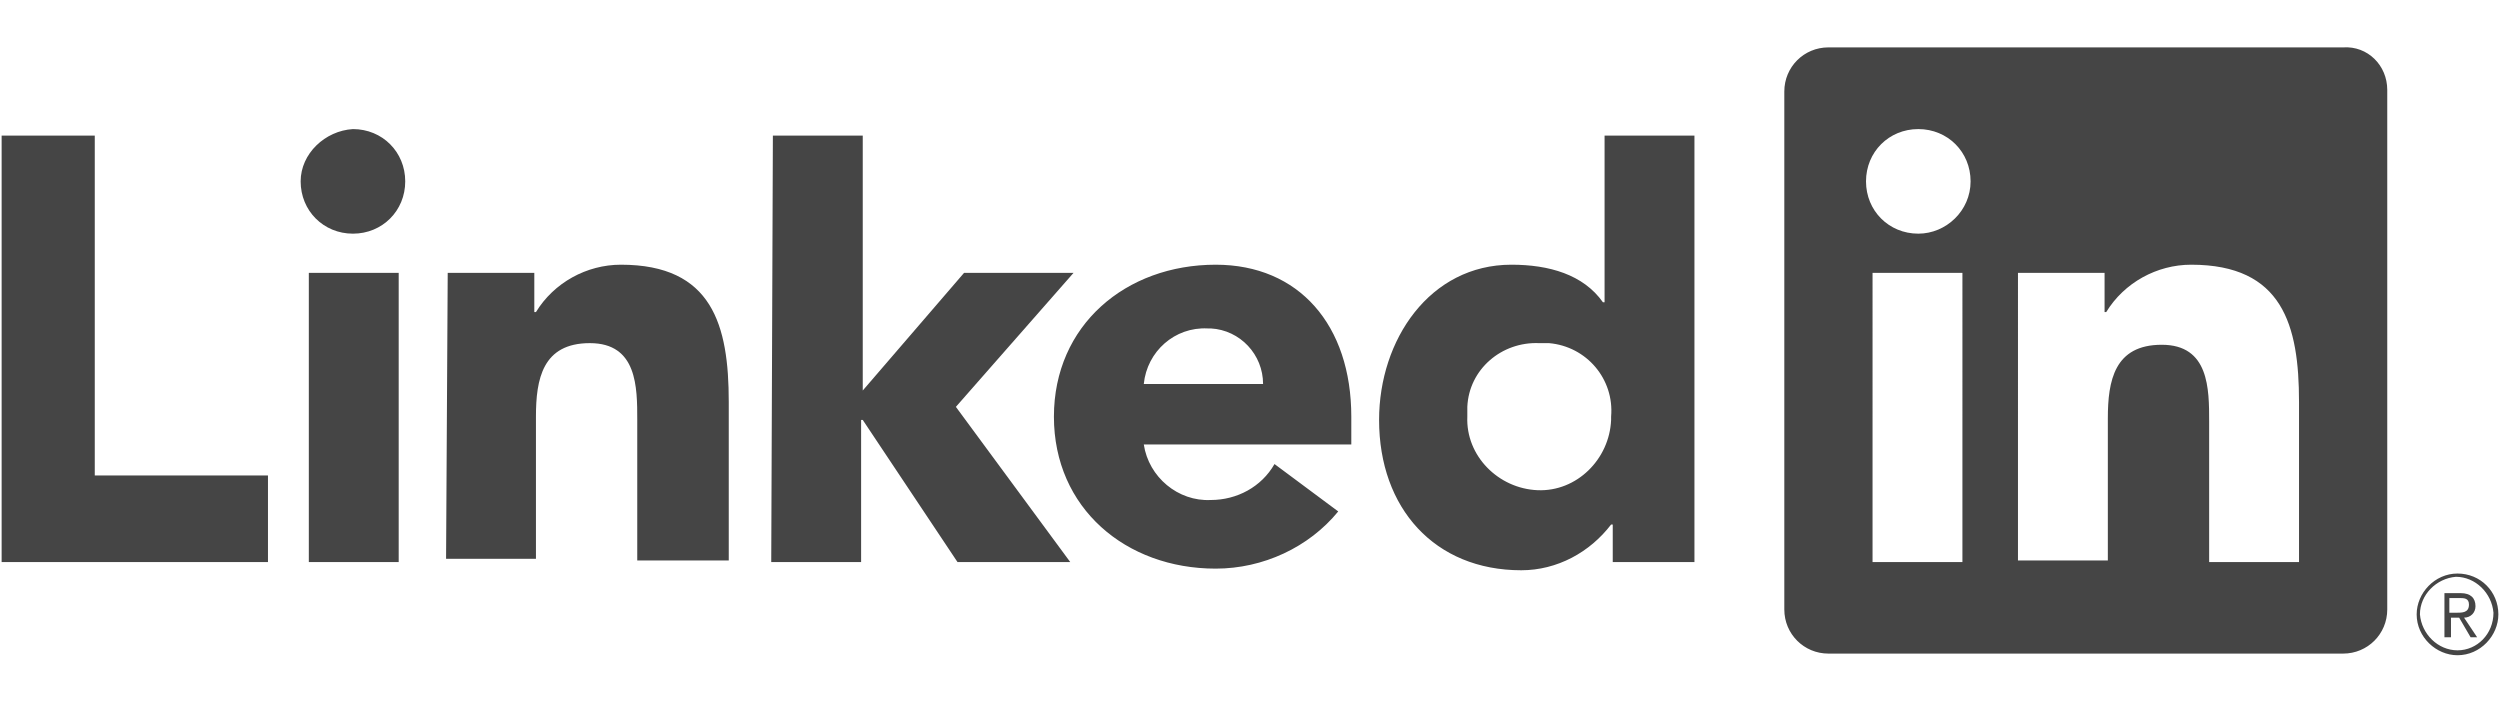 <?xml version="1.0" encoding="utf-8"?>
<!-- Generator: Adobe Illustrator 27.9.0, SVG Export Plug-In . SVG Version: 6.00 Build 0)  -->
<svg version="1.1" id="Layer_1" xmlns="http://www.w3.org/2000/svg" xmlns:xlink="http://www.w3.org/1999/xlink" x="0px" y="0px"
	 viewBox="0 0 153 43" style="enable-background:new 0 0 153 43;" xml:space="preserve">
<style type="text/css">
	.st0{fill:#454545;}
	.st1{fill:#818181;}
	.st2{fill-rule:evenodd;clip-rule:evenodd;fill:#454545;}
	.st3{fill-rule:evenodd;clip-rule:evenodd;fill:#818181;}
	.st4{opacity:0.269;}
	.st5{fill:#25F4EE;}
	.st6{fill:#FE2C55;}
	.st7{fill:#FFFFFF;}
</style>
<g id="LinkedIn-Wordmark-Black-Logo.wine" transform="translate(0 0)">
	<path id="Path_20442" class="st0" d="M150.8,37.8c0.4,0,0.7-0.3,0.7-0.7c0,0,0,0,0,0c0-0.5-0.3-0.8-0.9-0.8h-1V39h0.4v-1.2h0.5l0,0
		l0.7,1.2h0.4L150.8,37.8L150.8,37.8z M150.3,37.5h-0.4v-0.9h0.6c0.3,0,0.6,0,0.6,0.4C151.1,37.5,150.7,37.5,150.3,37.5 M0.1,8.3
		h5.7v20.8h10.6v5.3H0.1V8.3z M18.9,16.7h5.5v17.7h-5.5V16.7z M21.6,7.9c1.8,0,3.2,1.4,3.2,3.2c0,1.8-1.4,3.2-3.2,3.2
		c-1.8,0-3.2-1.4-3.2-3.2C18.4,9.4,19.9,8,21.6,7.9C21.6,8,21.6,8,21.6,7.9 M47.3,8.3h5.5v15.6l6.2-7.2h6.7l-7.2,8.2l7,9.5h-6.9
		l-5.8-8.7h-0.1v8.7h-5.5L47.3,8.3z M27.4,16.7h5.3v2.4h0.1c1.1-1.8,3.1-2.9,5.2-2.9c5.6,0,6.6,3.7,6.6,8.4v9.7H39v-8.6
		c0-2,0-4.7-2.9-4.7c-2.9,0-3.3,2.2-3.3,4.5v8.7h-5.5L27.4,16.7z"/>
	<path id="Path_20443" class="st0" d="M77.3,23.5c0-1.8-1.4-3.3-3.2-3.4c-0.1,0-0.1,0-0.2,0c-2-0.1-3.7,1.4-3.9,3.4H77.3z
		 M81.9,31.3c-1.8,2.2-4.6,3.5-7.5,3.5c-5.5,0-9.9-3.7-9.9-9.3s4.4-9.3,9.9-9.3c5.1,0,8.3,3.7,8.3,9.3v1.7H70c0.3,2,2.1,3.5,4.1,3.4
		c1.6,0,3.1-0.8,3.9-2.2L81.9,31.3z M94.2,21c-2.3-0.1-4.3,1.6-4.4,3.9c0,0.2,0,0.4,0,0.6c-0.1,2.4,1.9,4.4,4.3,4.5
		c2.4,0.1,4.4-1.9,4.5-4.3c0-0.1,0-0.1,0-0.2c0.2-2.3-1.5-4.3-3.8-4.5C94.6,21,94.4,21,94.2,21 M103.7,34.4h-5v-2.3h-0.1
		c-1.3,1.7-3.3,2.8-5.5,2.8c-5.3,0-8.7-3.8-8.7-9.2c0-4.9,3.1-9.5,8.1-9.5c2.3,0,4.4,0.6,5.6,2.3h0.1V8.3h5.5L103.7,34.4z
		 M140.7,34.4h-5.5v-8.6c0-2,0-4.7-2.9-4.7c-2.9,0-3.3,2.2-3.3,4.5v8.7h-5.5V16.7h5.3v2.4h0.1c1.1-1.8,3.1-2.9,5.2-2.9
		c5.6,0,6.6,3.7,6.6,8.4L140.7,34.4z M117.4,14.3c-1.8,0-3.2-1.4-3.2-3.2c0-1.8,1.4-3.2,3.2-3.2c1.8,0,3.2,1.4,3.2,3.2
		C120.6,12.9,119.1,14.3,117.4,14.3 M120.1,34.4h-5.5V16.7h5.5V34.4z M143.4,2.9h-31.5c-1.5,0-2.7,1.2-2.7,2.7v31.7
		c0,1.5,1.2,2.7,2.7,2.7h31.5c1.5,0,2.7-1.2,2.7-2.7V5.5C146.1,4,144.9,2.8,143.4,2.9 M150.4,35.1c-1.4,0-2.5,1.2-2.5,2.5
		c0,1.4,1.2,2.5,2.5,2.5c1.4,0,2.5-1.2,2.5-2.5C152.9,36.2,151.8,35.1,150.4,35.1L150.4,35.1 M150.4,39.8c-1.2,0-2.2-1-2.3-2.2
		c0-1.2,1-2.2,2.2-2.3c1.2,0,2.2,1,2.3,2.2c0,0,0,0,0,0v0C152.6,38.8,151.6,39.8,150.4,39.8L150.4,39.8"/>
</g>
</svg>

